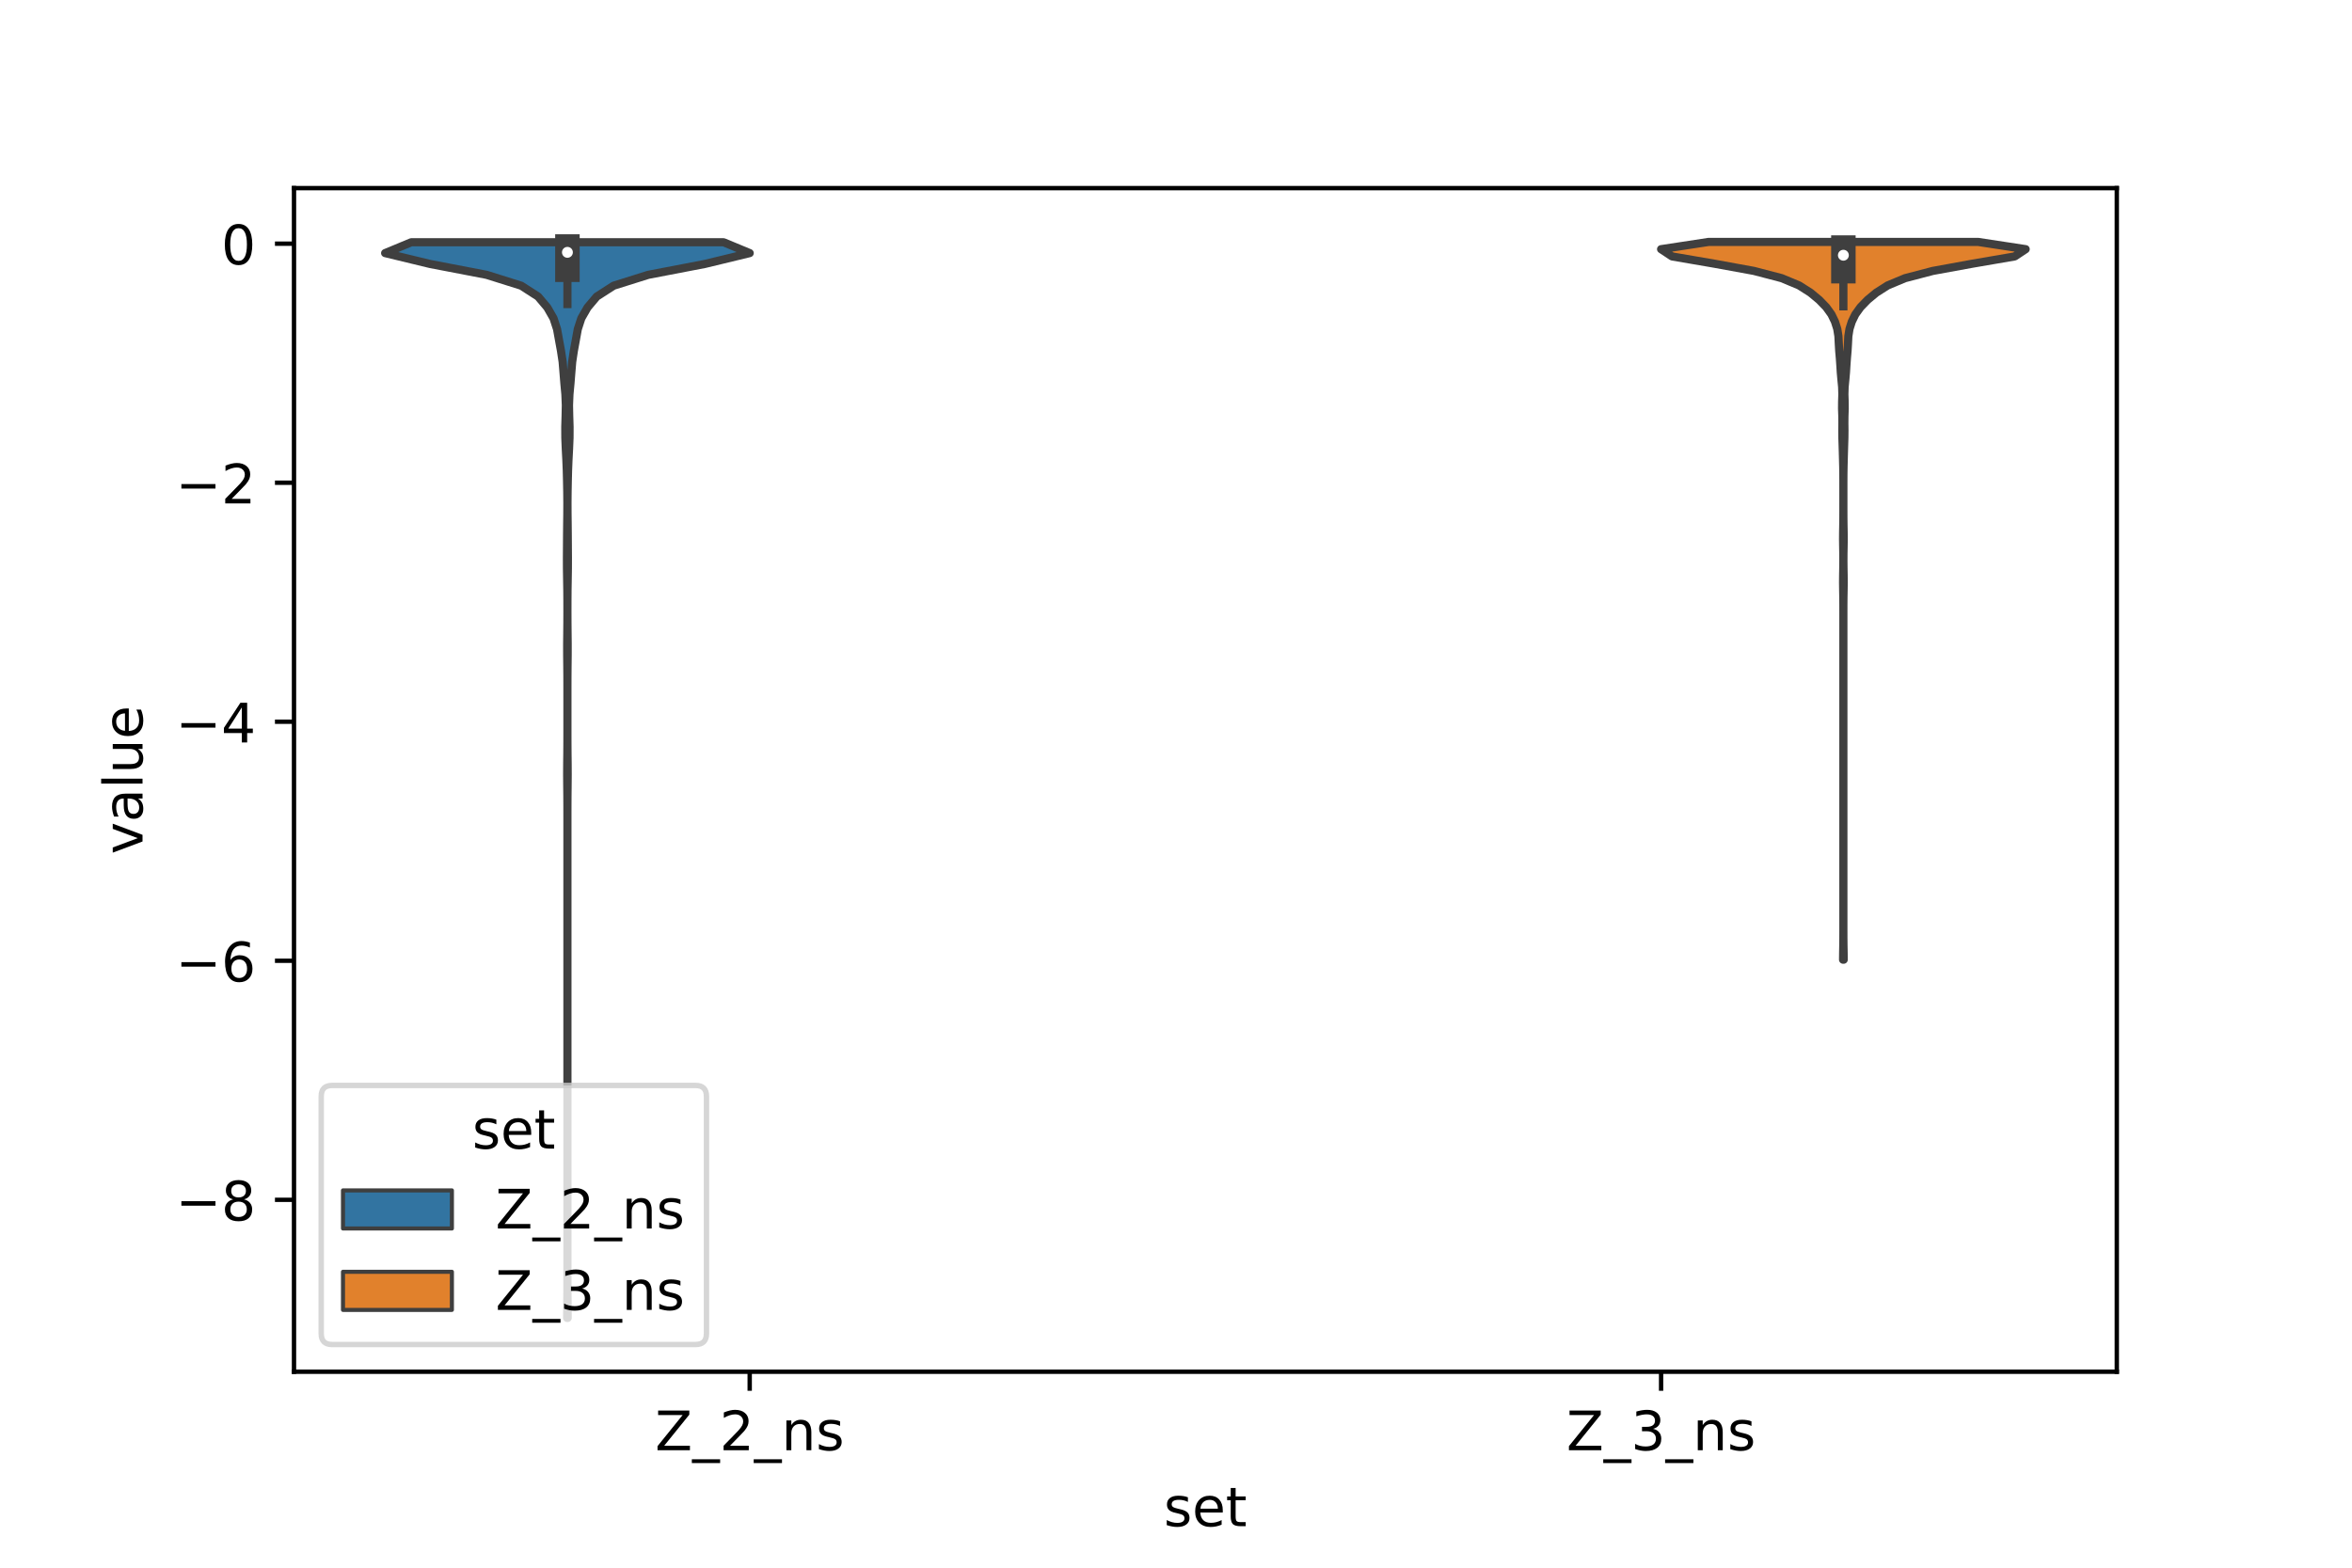 <?xml version="1.0" encoding="utf-8" standalone="no"?>
<!DOCTYPE svg PUBLIC "-//W3C//DTD SVG 1.1//EN"
  "http://www.w3.org/Graphics/SVG/1.1/DTD/svg11.dtd">
<!-- Created with matplotlib (https://matplotlib.org/) -->
<svg height="288pt" version="1.1" viewBox="0 0 432 288" width="432pt" xmlns="http://www.w3.org/2000/svg" xmlns:xlink="http://www.w3.org/1999/xlink">
 <defs>
  <style type="text/css">*{stroke-linecap:butt;stroke-linejoin:round;}</style>
 </defs>
 <g id="figure_1">
  <g id="patch_1">
   <path d="M 0 288 
L 432 288 
L 432 0 
L 0 0 
z
" style="fill:#ffffff;"/>
  </g>
  <g id="axes_1">
   <g id="patch_2">
    <path d="M 54 252 
L 388.8 252 
L 388.8 34.56 
L 54 34.56 
z
" style="fill:#ffffff;"/>
   </g>
   <g id="PolyCollection_1">
    <defs>
     <path d="M 104.269 -45.884 
L 104.171 -45.884 
L 104.185 -47.88 
L 104.207 -49.876 
L 104.218 -51.872 
L 104.22 -53.868 
L 104.22 -55.864 
L 104.22 -57.86 
L 104.22 -59.856 
L 104.22 -61.853 
L 104.22 -63.849 
L 104.22 -65.845 
L 104.22 -67.841 
L 104.22 -69.837 
L 104.22 -71.833 
L 104.22 -73.829 
L 104.22 -75.825 
L 104.22 -77.821 
L 104.22 -79.818 
L 104.22 -81.814 
L 104.22 -83.81 
L 104.22 -85.806 
L 104.22 -87.802 
L 104.22 -89.798 
L 104.22 -91.794 
L 104.22 -93.79 
L 104.22 -95.786 
L 104.22 -97.783 
L 104.22 -99.779 
L 104.22 -101.775 
L 104.22 -103.771 
L 104.22 -105.767 
L 104.22 -107.763 
L 104.22 -109.759 
L 104.22 -111.755 
L 104.22 -113.751 
L 104.22 -115.748 
L 104.22 -117.744 
L 104.22 -119.74 
L 104.22 -121.736 
L 104.22 -123.732 
L 104.22 -125.728 
L 104.22 -127.724 
L 104.22 -129.72 
L 104.22 -131.717 
L 104.22 -133.713 
L 104.22 -135.709 
L 104.22 -137.705 
L 104.218 -139.701 
L 104.209 -141.697 
L 104.188 -143.693 
L 104.172 -145.689 
L 104.182 -147.685 
L 104.205 -149.682 
L 104.217 -151.678 
L 104.22 -153.674 
L 104.22 -155.67 
L 104.22 -157.666 
L 104.22 -159.662 
L 104.219 -161.658 
L 104.215 -163.654 
L 104.2 -165.65 
L 104.177 -167.647 
L 104.174 -169.643 
L 104.195 -171.639 
L 104.213 -173.635 
L 104.219 -175.631 
L 104.216 -177.627 
L 104.202 -179.623 
L 104.169 -181.619 
L 104.137 -183.615 
L 104.132 -185.612 
L 104.146 -187.608 
L 104.157 -189.604 
L 104.177 -191.6 
L 104.201 -193.596 
L 104.209 -195.592 
L 104.192 -197.588 
L 104.155 -199.584 
L 104.105 -201.58 
L 104.025 -203.577 
L 103.92 -205.573 
L 103.837 -207.569 
L 103.83 -209.565 
L 103.891 -211.561 
L 103.932 -213.557 
L 103.85 -215.553 
L 103.665 -217.549 
L 103.506 -219.546 
L 103.341 -221.542 
L 103.041 -223.538 
L 102.676 -225.534 
L 102.315 -227.53 
L 101.665 -229.526 
L 100.52 -231.522 
L 98.835 -233.518 
L 95.734 -235.514 
L 89.378 -237.511 
L 78.986 -239.507 
L 70.74 -241.503 
L 75.546 -243.499 
L 132.894 -243.499 
L 132.894 -243.499 
L 137.7 -241.503 
L 129.454 -239.507 
L 119.062 -237.511 
L 112.706 -235.514 
L 109.605 -233.518 
L 107.92 -231.522 
L 106.775 -229.526 
L 106.125 -227.53 
L 105.764 -225.534 
L 105.399 -223.538 
L 105.099 -221.542 
L 104.934 -219.546 
L 104.775 -217.549 
L 104.59 -215.553 
L 104.508 -213.557 
L 104.549 -211.561 
L 104.61 -209.565 
L 104.603 -207.569 
L 104.52 -205.573 
L 104.415 -203.577 
L 104.335 -201.58 
L 104.285 -199.584 
L 104.248 -197.588 
L 104.231 -195.592 
L 104.239 -193.596 
L 104.263 -191.6 
L 104.283 -189.604 
L 104.294 -187.608 
L 104.308 -185.612 
L 104.303 -183.615 
L 104.271 -181.619 
L 104.238 -179.623 
L 104.224 -177.627 
L 104.221 -175.631 
L 104.227 -173.635 
L 104.245 -171.639 
L 104.266 -169.643 
L 104.263 -167.647 
L 104.24 -165.65 
L 104.225 -163.654 
L 104.221 -161.658 
L 104.22 -159.662 
L 104.22 -157.666 
L 104.22 -155.67 
L 104.22 -153.674 
L 104.223 -151.678 
L 104.235 -149.682 
L 104.258 -147.685 
L 104.268 -145.689 
L 104.252 -143.693 
L 104.231 -141.697 
L 104.222 -139.701 
L 104.22 -137.705 
L 104.22 -135.709 
L 104.22 -133.713 
L 104.22 -131.717 
L 104.22 -129.72 
L 104.22 -127.724 
L 104.22 -125.728 
L 104.22 -123.732 
L 104.22 -121.736 
L 104.22 -119.74 
L 104.22 -117.744 
L 104.22 -115.748 
L 104.22 -113.751 
L 104.22 -111.755 
L 104.22 -109.759 
L 104.22 -107.763 
L 104.22 -105.767 
L 104.22 -103.771 
L 104.22 -101.775 
L 104.22 -99.779 
L 104.22 -97.783 
L 104.22 -95.786 
L 104.22 -93.79 
L 104.22 -91.794 
L 104.22 -89.798 
L 104.22 -87.802 
L 104.22 -85.806 
L 104.22 -83.81 
L 104.22 -81.814 
L 104.22 -79.818 
L 104.22 -77.821 
L 104.22 -75.825 
L 104.22 -73.829 
L 104.22 -71.833 
L 104.22 -69.837 
L 104.22 -67.841 
L 104.22 -65.845 
L 104.22 -63.849 
L 104.22 -61.853 
L 104.22 -59.856 
L 104.22 -57.86 
L 104.22 -55.864 
L 104.22 -53.868 
L 104.222 -51.872 
L 104.233 -49.876 
L 104.255 -47.88 
L 104.269 -45.884 
z
" id="m9eabf66231" style="stroke:#3f3f3f;stroke-width:1.5;"/>
    </defs>
    <g clip-path="url(#pe1f357f8a3)">
     <use style="fill:#3274a1;stroke:#3f3f3f;stroke-width:1.5;" x="0" xlink:href="#m9eabf66231" y="288"/>
    </g>
   </g>
   <g id="PolyCollection_2">
    <defs>
     <path d="M 338.638 -111.697 
L 338.522 -111.697 
L 338.537 -113.029 
L 338.563 -114.361 
L 338.576 -115.693 
L 338.58 -117.025 
L 338.58 -118.357 
L 338.58 -119.689 
L 338.58 -121.021 
L 338.58 -122.353 
L 338.58 -123.685 
L 338.58 -125.016 
L 338.58 -126.348 
L 338.58 -127.68 
L 338.58 -129.012 
L 338.58 -130.344 
L 338.58 -131.676 
L 338.58 -133.008 
L 338.58 -134.34 
L 338.58 -135.672 
L 338.58 -137.004 
L 338.58 -138.336 
L 338.58 -139.667 
L 338.58 -140.999 
L 338.58 -142.331 
L 338.58 -143.663 
L 338.58 -144.995 
L 338.58 -146.327 
L 338.58 -147.659 
L 338.58 -148.991 
L 338.58 -150.323 
L 338.58 -151.655 
L 338.58 -152.987 
L 338.58 -154.318 
L 338.58 -155.65 
L 338.58 -156.982 
L 338.58 -158.314 
L 338.58 -159.646 
L 338.58 -160.978 
L 338.58 -162.31 
L 338.58 -163.642 
L 338.58 -164.974 
L 338.58 -166.306 
L 338.58 -167.638 
L 338.58 -168.969 
L 338.58 -170.301 
L 338.58 -171.633 
L 338.58 -172.965 
L 338.58 -174.297 
L 338.58 -175.629 
L 338.577 -176.961 
L 338.565 -178.293 
L 338.541 -179.625 
L 338.523 -180.957 
L 338.534 -182.289 
L 338.559 -183.62 
L 338.572 -184.952 
L 338.565 -186.284 
L 338.541 -187.616 
L 338.523 -188.948 
L 338.534 -190.28 
L 338.559 -191.612 
L 338.575 -192.944 
L 338.579 -194.276 
L 338.58 -195.608 
L 338.58 -196.94 
L 338.58 -198.271 
L 338.579 -199.603 
L 338.572 -200.935 
L 338.551 -202.267 
L 338.517 -203.599 
L 338.481 -204.931 
L 338.441 -206.263 
L 338.398 -207.595 
L 338.384 -208.927 
L 338.401 -210.259 
L 338.387 -211.591 
L 338.34 -212.922 
L 338.351 -214.254 
L 338.396 -215.586 
L 338.353 -216.918 
L 338.224 -218.25 
L 338.106 -219.582 
L 338.024 -220.914 
L 337.929 -222.246 
L 337.814 -223.578 
L 337.736 -224.91 
L 337.67 -226.242 
L 337.457 -227.573 
L 337.034 -228.905 
L 336.389 -230.237 
L 335.432 -231.569 
L 334.142 -232.901 
L 332.536 -234.233 
L 330.437 -235.565 
L 327.249 -236.897 
L 322.158 -238.229 
L 314.858 -239.561 
L 307.105 -240.893 
L 305.1 -242.224 
L 313.822 -243.556 
L 363.338 -243.556 
L 363.338 -243.556 
L 372.06 -242.224 
L 370.055 -240.893 
L 362.302 -239.561 
L 355.002 -238.229 
L 349.911 -236.897 
L 346.723 -235.565 
L 344.624 -234.233 
L 343.018 -232.901 
L 341.728 -231.569 
L 340.771 -230.237 
L 340.126 -228.905 
L 339.703 -227.573 
L 339.49 -226.242 
L 339.424 -224.91 
L 339.346 -223.578 
L 339.231 -222.246 
L 339.136 -220.914 
L 339.054 -219.582 
L 338.936 -218.25 
L 338.807 -216.918 
L 338.764 -215.586 
L 338.809 -214.254 
L 338.82 -212.922 
L 338.773 -211.591 
L 338.759 -210.259 
L 338.776 -208.927 
L 338.762 -207.595 
L 338.719 -206.263 
L 338.679 -204.931 
L 338.643 -203.599 
L 338.609 -202.267 
L 338.588 -200.935 
L 338.581 -199.603 
L 338.58 -198.271 
L 338.58 -196.94 
L 338.58 -195.608 
L 338.581 -194.276 
L 338.585 -192.944 
L 338.601 -191.612 
L 338.626 -190.28 
L 338.637 -188.948 
L 338.619 -187.616 
L 338.595 -186.284 
L 338.588 -184.952 
L 338.601 -183.62 
L 338.626 -182.289 
L 338.637 -180.957 
L 338.619 -179.625 
L 338.595 -178.293 
L 338.583 -176.961 
L 338.58 -175.629 
L 338.58 -174.297 
L 338.58 -172.965 
L 338.58 -171.633 
L 338.58 -170.301 
L 338.58 -168.969 
L 338.58 -167.638 
L 338.58 -166.306 
L 338.58 -164.974 
L 338.58 -163.642 
L 338.58 -162.31 
L 338.58 -160.978 
L 338.58 -159.646 
L 338.58 -158.314 
L 338.58 -156.982 
L 338.58 -155.65 
L 338.58 -154.318 
L 338.58 -152.987 
L 338.58 -151.655 
L 338.58 -150.323 
L 338.58 -148.991 
L 338.58 -147.659 
L 338.58 -146.327 
L 338.58 -144.995 
L 338.58 -143.663 
L 338.58 -142.331 
L 338.58 -140.999 
L 338.58 -139.667 
L 338.58 -138.336 
L 338.58 -137.004 
L 338.58 -135.672 
L 338.58 -134.34 
L 338.58 -133.008 
L 338.58 -131.676 
L 338.58 -130.344 
L 338.58 -129.012 
L 338.58 -127.68 
L 338.58 -126.348 
L 338.58 -125.016 
L 338.58 -123.685 
L 338.58 -122.353 
L 338.58 -121.021 
L 338.58 -119.689 
L 338.58 -118.357 
L 338.58 -117.025 
L 338.584 -115.693 
L 338.597 -114.361 
L 338.623 -113.029 
L 338.638 -111.697 
z
" id="m2194cb11f2" style="stroke:#3f3f3f;stroke-width:1.5;"/>
    </defs>
    <g clip-path="url(#pe1f357f8a3)">
     <use style="fill:#e1812c;stroke:#3f3f3f;stroke-width:1.5;" x="0" xlink:href="#m2194cb11f2" y="288"/>
    </g>
   </g>
   <g id="patch_3">
    <path clip-path="url(#pe1f357f8a3)" d="M 137.7 44.765 
L 137.7 44.765 
L 137.7 44.765 
L 137.7 44.765 
z
" style="fill:#3274a1;stroke:#3f3f3f;stroke-linejoin:miter;stroke-width:0.75;"/>
   </g>
   <g id="patch_4">
    <path clip-path="url(#pe1f357f8a3)" d="M 137.7 44.765 
L 137.7 44.765 
L 137.7 44.765 
L 137.7 44.765 
z
" style="fill:#e1812c;stroke:#3f3f3f;stroke-linejoin:miter;stroke-width:0.75;"/>
   </g>
   <g id="matplotlib.axis_1">
    <g id="xtick_1">
     <g id="line2d_1">
      <defs>
       <path d="M 0 0 
L 0 3.5 
" id="me3e0dfc1e3" style="stroke:#000000;stroke-width:0.8;"/>
      </defs>
      <g>
       <use style="stroke:#000000;stroke-width:0.8;" x="137.7" xlink:href="#me3e0dfc1e3" y="252"/>
      </g>
     </g>
     <g id="text_1">
      <!-- Z_2_ns -->
      <g transform="translate(120.32 266.422)scale(0.1 -0.1)">
       <defs>
        <path d="M 5.609 72.906 
L 62.891 72.906 
L 62.891 65.375 
L 16.797 8.297 
L 64.016 8.297 
L 64.016 0 
L 4.5 0 
L 4.5 7.516 
L 50.594 64.594 
L 5.609 64.594 
z
" id="DejaVuSans-90"/>
        <path d="M 50.984 -16.609 
L 50.984 -23.578 
L -0.984 -23.578 
L -0.984 -16.609 
z
" id="DejaVuSans-95"/>
        <path d="M 19.188 8.297 
L 53.609 8.297 
L 53.609 0 
L 7.328 0 
L 7.328 8.297 
Q 12.938 14.109 22.625 23.891 
Q 32.328 33.688 34.812 36.531 
Q 39.547 41.844 41.422 45.531 
Q 43.312 49.219 43.312 52.781 
Q 43.312 58.594 39.234 62.25 
Q 35.156 65.922 28.609 65.922 
Q 23.969 65.922 18.812 64.312 
Q 13.672 62.703 7.812 59.422 
L 7.812 69.391 
Q 13.766 71.781 18.938 73 
Q 24.125 74.219 28.422 74.219 
Q 39.75 74.219 46.484 68.547 
Q 53.219 62.891 53.219 53.422 
Q 53.219 48.922 51.531 44.891 
Q 49.859 40.875 45.406 35.406 
Q 44.188 33.984 37.641 27.219 
Q 31.109 20.453 19.188 8.297 
z
" id="DejaVuSans-50"/>
        <path d="M 54.891 33.016 
L 54.891 0 
L 45.906 0 
L 45.906 32.719 
Q 45.906 40.484 42.875 44.328 
Q 39.844 48.188 33.797 48.188 
Q 26.516 48.188 22.312 43.547 
Q 18.109 38.922 18.109 30.906 
L 18.109 0 
L 9.078 0 
L 9.078 54.688 
L 18.109 54.688 
L 18.109 46.188 
Q 21.344 51.125 25.703 53.562 
Q 30.078 56 35.797 56 
Q 45.219 56 50.047 50.172 
Q 54.891 44.344 54.891 33.016 
z
" id="DejaVuSans-110"/>
        <path d="M 44.281 53.078 
L 44.281 44.578 
Q 40.484 46.531 36.375 47.5 
Q 32.281 48.484 27.875 48.484 
Q 21.188 48.484 17.844 46.438 
Q 14.5 44.391 14.5 40.281 
Q 14.5 37.156 16.891 35.375 
Q 19.281 33.594 26.516 31.984 
L 29.594 31.297 
Q 39.156 29.25 43.188 25.516 
Q 47.219 21.781 47.219 15.094 
Q 47.219 7.469 41.188 3.016 
Q 35.156 -1.422 24.609 -1.422 
Q 20.219 -1.422 15.453 -0.562 
Q 10.688 0.297 5.422 2 
L 5.422 11.281 
Q 10.406 8.688 15.234 7.391 
Q 20.062 6.109 24.812 6.109 
Q 31.156 6.109 34.562 8.281 
Q 37.984 10.453 37.984 14.406 
Q 37.984 18.062 35.516 20.016 
Q 33.062 21.969 24.703 23.781 
L 21.578 24.516 
Q 13.234 26.266 9.516 29.906 
Q 5.812 33.547 5.812 39.891 
Q 5.812 47.609 11.281 51.797 
Q 16.75 56 26.812 56 
Q 31.781 56 36.172 55.266 
Q 40.578 54.547 44.281 53.078 
z
" id="DejaVuSans-115"/>
       </defs>
       <use xlink:href="#DejaVuSans-90"/>
       <use x="68.506" xlink:href="#DejaVuSans-95"/>
       <use x="118.506" xlink:href="#DejaVuSans-50"/>
       <use x="182.129" xlink:href="#DejaVuSans-95"/>
       <use x="232.129" xlink:href="#DejaVuSans-110"/>
       <use x="295.508" xlink:href="#DejaVuSans-115"/>
      </g>
     </g>
    </g>
    <g id="xtick_2">
     <g id="line2d_2">
      <g>
       <use style="stroke:#000000;stroke-width:0.8;" x="305.1" xlink:href="#me3e0dfc1e3" y="252"/>
      </g>
     </g>
     <g id="text_2">
      <!-- Z_3_ns -->
      <g transform="translate(287.72 266.422)scale(0.1 -0.1)">
       <defs>
        <path d="M 40.578 39.312 
Q 47.656 37.797 51.625 33 
Q 55.609 28.219 55.609 21.188 
Q 55.609 10.406 48.188 4.484 
Q 40.766 -1.422 27.094 -1.422 
Q 22.516 -1.422 17.656 -0.516 
Q 12.797 0.391 7.625 2.203 
L 7.625 11.719 
Q 11.719 9.328 16.594 8.109 
Q 21.484 6.891 26.812 6.891 
Q 36.078 6.891 40.938 10.547 
Q 45.797 14.203 45.797 21.188 
Q 45.797 27.641 41.281 31.266 
Q 36.766 34.906 28.719 34.906 
L 20.219 34.906 
L 20.219 43.016 
L 29.109 43.016 
Q 36.375 43.016 40.234 45.922 
Q 44.094 48.828 44.094 54.297 
Q 44.094 59.906 40.109 62.906 
Q 36.141 65.922 28.719 65.922 
Q 24.656 65.922 20.016 65.031 
Q 15.375 64.156 9.812 62.312 
L 9.812 71.094 
Q 15.438 72.656 20.344 73.438 
Q 25.25 74.219 29.594 74.219 
Q 40.828 74.219 47.359 69.109 
Q 53.906 64.016 53.906 55.328 
Q 53.906 49.266 50.438 45.094 
Q 46.969 40.922 40.578 39.312 
z
" id="DejaVuSans-51"/>
       </defs>
       <use xlink:href="#DejaVuSans-90"/>
       <use x="68.506" xlink:href="#DejaVuSans-95"/>
       <use x="118.506" xlink:href="#DejaVuSans-51"/>
       <use x="182.129" xlink:href="#DejaVuSans-95"/>
       <use x="232.129" xlink:href="#DejaVuSans-110"/>
       <use x="295.508" xlink:href="#DejaVuSans-115"/>
      </g>
     </g>
    </g>
    <g id="text_3">
     <!-- set -->
     <g transform="translate(213.759 280.378)scale(0.1 -0.1)">
      <defs>
       <path d="M 56.203 29.594 
L 56.203 25.203 
L 14.891 25.203 
Q 15.484 15.922 20.484 11.062 
Q 25.484 6.203 34.422 6.203 
Q 39.594 6.203 44.453 7.469 
Q 49.312 8.734 54.109 11.281 
L 54.109 2.781 
Q 49.266 0.734 44.188 -0.344 
Q 39.109 -1.422 33.891 -1.422 
Q 20.797 -1.422 13.156 6.188 
Q 5.516 13.812 5.516 26.812 
Q 5.516 40.234 12.766 48.109 
Q 20.016 56 32.328 56 
Q 43.359 56 49.781 48.891 
Q 56.203 41.797 56.203 29.594 
z
M 47.219 32.234 
Q 47.125 39.594 43.094 43.984 
Q 39.062 48.391 32.422 48.391 
Q 24.906 48.391 20.391 44.141 
Q 15.875 39.891 15.188 32.172 
z
" id="DejaVuSans-101"/>
       <path d="M 18.312 70.219 
L 18.312 54.688 
L 36.812 54.688 
L 36.812 47.703 
L 18.312 47.703 
L 18.312 18.016 
Q 18.312 11.328 20.141 9.422 
Q 21.969 7.516 27.594 7.516 
L 36.812 7.516 
L 36.812 0 
L 27.594 0 
Q 17.188 0 13.234 3.875 
Q 9.281 7.766 9.281 18.016 
L 9.281 47.703 
L 2.688 47.703 
L 2.688 54.688 
L 9.281 54.688 
L 9.281 70.219 
z
" id="DejaVuSans-116"/>
      </defs>
      <use xlink:href="#DejaVuSans-115"/>
      <use x="52.1" xlink:href="#DejaVuSans-101"/>
      <use x="113.623" xlink:href="#DejaVuSans-116"/>
     </g>
    </g>
   </g>
   <g id="matplotlib.axis_2">
    <g id="ytick_1">
     <g id="line2d_3">
      <defs>
       <path d="M 0 0 
L -3.5 0 
" id="m55ee9d71b7" style="stroke:#000000;stroke-width:0.8;"/>
      </defs>
      <g>
       <use style="stroke:#000000;stroke-width:0.8;" x="54" xlink:href="#m55ee9d71b7" y="220.418"/>
      </g>
     </g>
     <g id="text_4">
      <!-- −8 -->
      <g transform="translate(32.258 224.218)scale(0.1 -0.1)">
       <defs>
        <path d="M 10.594 35.5 
L 73.188 35.5 
L 73.188 27.203 
L 10.594 27.203 
z
" id="DejaVuSans-8722"/>
        <path d="M 31.781 34.625 
Q 24.75 34.625 20.719 30.859 
Q 16.703 27.094 16.703 20.516 
Q 16.703 13.922 20.719 10.156 
Q 24.75 6.391 31.781 6.391 
Q 38.812 6.391 42.859 10.172 
Q 46.922 13.969 46.922 20.516 
Q 46.922 27.094 42.891 30.859 
Q 38.875 34.625 31.781 34.625 
z
M 21.922 38.812 
Q 15.578 40.375 12.031 44.719 
Q 8.5 49.078 8.5 55.328 
Q 8.5 64.062 14.719 69.141 
Q 20.953 74.219 31.781 74.219 
Q 42.672 74.219 48.875 69.141 
Q 55.078 64.062 55.078 55.328 
Q 55.078 49.078 51.531 44.719 
Q 48 40.375 41.703 38.812 
Q 48.828 37.156 52.797 32.312 
Q 56.781 27.484 56.781 20.516 
Q 56.781 9.906 50.312 4.234 
Q 43.844 -1.422 31.781 -1.422 
Q 19.734 -1.422 13.25 4.234 
Q 6.781 9.906 6.781 20.516 
Q 6.781 27.484 10.781 32.312 
Q 14.797 37.156 21.922 38.812 
z
M 18.312 54.391 
Q 18.312 48.734 21.844 45.562 
Q 25.391 42.391 31.781 42.391 
Q 38.141 42.391 41.719 45.562 
Q 45.312 48.734 45.312 54.391 
Q 45.312 60.062 41.719 63.234 
Q 38.141 66.406 31.781 66.406 
Q 25.391 66.406 21.844 63.234 
Q 18.312 60.062 18.312 54.391 
z
" id="DejaVuSans-56"/>
       </defs>
       <use xlink:href="#DejaVuSans-8722"/>
       <use x="83.789" xlink:href="#DejaVuSans-56"/>
      </g>
     </g>
    </g>
    <g id="ytick_2">
     <g id="line2d_4">
      <g>
       <use style="stroke:#000000;stroke-width:0.8;" x="54" xlink:href="#m55ee9d71b7" y="176.505"/>
      </g>
     </g>
     <g id="text_5">
      <!-- −6 -->
      <g transform="translate(32.258 180.304)scale(0.1 -0.1)">
       <defs>
        <path d="M 33.016 40.375 
Q 26.375 40.375 22.484 35.828 
Q 18.609 31.297 18.609 23.391 
Q 18.609 15.531 22.484 10.953 
Q 26.375 6.391 33.016 6.391 
Q 39.656 6.391 43.531 10.953 
Q 47.406 15.531 47.406 23.391 
Q 47.406 31.297 43.531 35.828 
Q 39.656 40.375 33.016 40.375 
z
M 52.594 71.297 
L 52.594 62.312 
Q 48.875 64.062 45.094 64.984 
Q 41.312 65.922 37.594 65.922 
Q 27.828 65.922 22.672 59.328 
Q 17.531 52.734 16.797 39.406 
Q 19.672 43.656 24.016 45.922 
Q 28.375 48.188 33.594 48.188 
Q 44.578 48.188 50.953 41.516 
Q 57.328 34.859 57.328 23.391 
Q 57.328 12.156 50.688 5.359 
Q 44.047 -1.422 33.016 -1.422 
Q 20.359 -1.422 13.672 8.266 
Q 6.984 17.969 6.984 36.375 
Q 6.984 53.656 15.188 63.938 
Q 23.391 74.219 37.203 74.219 
Q 40.922 74.219 44.703 73.484 
Q 48.484 72.75 52.594 71.297 
z
" id="DejaVuSans-54"/>
       </defs>
       <use xlink:href="#DejaVuSans-8722"/>
       <use x="83.789" xlink:href="#DejaVuSans-54"/>
      </g>
     </g>
    </g>
    <g id="ytick_3">
     <g id="line2d_5">
      <g>
       <use style="stroke:#000000;stroke-width:0.8;" x="54" xlink:href="#m55ee9d71b7" y="132.592"/>
      </g>
     </g>
     <g id="text_6">
      <!-- −4 -->
      <g transform="translate(32.258 136.391)scale(0.1 -0.1)">
       <defs>
        <path d="M 37.797 64.312 
L 12.891 25.391 
L 37.797 25.391 
z
M 35.203 72.906 
L 47.609 72.906 
L 47.609 25.391 
L 58.016 25.391 
L 58.016 17.188 
L 47.609 17.188 
L 47.609 0 
L 37.797 0 
L 37.797 17.188 
L 4.891 17.188 
L 4.891 26.703 
z
" id="DejaVuSans-52"/>
       </defs>
       <use xlink:href="#DejaVuSans-8722"/>
       <use x="83.789" xlink:href="#DejaVuSans-52"/>
      </g>
     </g>
    </g>
    <g id="ytick_4">
     <g id="line2d_6">
      <g>
       <use style="stroke:#000000;stroke-width:0.8;" x="54" xlink:href="#m55ee9d71b7" y="88.678"/>
      </g>
     </g>
     <g id="text_7">
      <!-- −2 -->
      <g transform="translate(32.258 92.478)scale(0.1 -0.1)">
       <use xlink:href="#DejaVuSans-8722"/>
       <use x="83.789" xlink:href="#DejaVuSans-50"/>
      </g>
     </g>
    </g>
    <g id="ytick_5">
     <g id="line2d_7">
      <g>
       <use style="stroke:#000000;stroke-width:0.8;" x="54" xlink:href="#m55ee9d71b7" y="44.765"/>
      </g>
     </g>
     <g id="text_8">
      <!-- 0 -->
      <g transform="translate(40.638 48.564)scale(0.1 -0.1)">
       <defs>
        <path d="M 31.781 66.406 
Q 24.172 66.406 20.328 58.906 
Q 16.5 51.422 16.5 36.375 
Q 16.5 21.391 20.328 13.891 
Q 24.172 6.391 31.781 6.391 
Q 39.453 6.391 43.281 13.891 
Q 47.125 21.391 47.125 36.375 
Q 47.125 51.422 43.281 58.906 
Q 39.453 66.406 31.781 66.406 
z
M 31.781 74.219 
Q 44.047 74.219 50.516 64.516 
Q 56.984 54.828 56.984 36.375 
Q 56.984 17.969 50.516 8.266 
Q 44.047 -1.422 31.781 -1.422 
Q 19.531 -1.422 13.062 8.266 
Q 6.594 17.969 6.594 36.375 
Q 6.594 54.828 13.062 64.516 
Q 19.531 74.219 31.781 74.219 
z
" id="DejaVuSans-48"/>
       </defs>
       <use xlink:href="#DejaVuSans-48"/>
      </g>
     </g>
    </g>
    <g id="text_9">
     <!-- value -->
     <g transform="translate(26.178 156.938)rotate(-90)scale(0.1 -0.1)">
      <defs>
       <path d="M 2.984 54.688 
L 12.5 54.688 
L 29.594 8.797 
L 46.688 54.688 
L 56.203 54.688 
L 35.688 0 
L 23.484 0 
z
" id="DejaVuSans-118"/>
       <path d="M 34.281 27.484 
Q 23.391 27.484 19.188 25 
Q 14.984 22.516 14.984 16.5 
Q 14.984 11.719 18.141 8.906 
Q 21.297 6.109 26.703 6.109 
Q 34.188 6.109 38.703 11.406 
Q 43.219 16.703 43.219 25.484 
L 43.219 27.484 
z
M 52.203 31.203 
L 52.203 0 
L 43.219 0 
L 43.219 8.297 
Q 40.141 3.328 35.547 0.953 
Q 30.953 -1.422 24.312 -1.422 
Q 15.922 -1.422 10.953 3.297 
Q 6 8.016 6 15.922 
Q 6 25.141 12.172 29.828 
Q 18.359 34.516 30.609 34.516 
L 43.219 34.516 
L 43.219 35.406 
Q 43.219 41.609 39.141 45 
Q 35.062 48.391 27.688 48.391 
Q 23 48.391 18.547 47.266 
Q 14.109 46.141 10.016 43.891 
L 10.016 52.203 
Q 14.938 54.109 19.578 55.047 
Q 24.219 56 28.609 56 
Q 40.484 56 46.344 49.844 
Q 52.203 43.703 52.203 31.203 
z
" id="DejaVuSans-97"/>
       <path d="M 9.422 75.984 
L 18.406 75.984 
L 18.406 0 
L 9.422 0 
z
" id="DejaVuSans-108"/>
       <path d="M 8.5 21.578 
L 8.5 54.688 
L 17.484 54.688 
L 17.484 21.922 
Q 17.484 14.156 20.5 10.266 
Q 23.531 6.391 29.594 6.391 
Q 36.859 6.391 41.078 11.031 
Q 45.312 15.672 45.312 23.688 
L 45.312 54.688 
L 54.297 54.688 
L 54.297 0 
L 45.312 0 
L 45.312 8.406 
Q 42.047 3.422 37.719 1 
Q 33.406 -1.422 27.688 -1.422 
Q 18.266 -1.422 13.375 4.438 
Q 8.5 10.297 8.5 21.578 
z
M 31.109 56 
z
" id="DejaVuSans-117"/>
      </defs>
      <use xlink:href="#DejaVuSans-118"/>
      <use x="59.18" xlink:href="#DejaVuSans-97"/>
      <use x="120.459" xlink:href="#DejaVuSans-108"/>
      <use x="148.242" xlink:href="#DejaVuSans-117"/>
      <use x="211.621" xlink:href="#DejaVuSans-101"/>
     </g>
    </g>
   </g>
   <g id="line2d_8">
    <path clip-path="url(#pe1f357f8a3)" d="M 104.22 55.855 
L 104.22 44.501 
" style="fill:none;stroke:#3f3f3f;stroke-linecap:square;stroke-width:1.5;"/>
   </g>
   <g id="line2d_9">
    <path clip-path="url(#pe1f357f8a3)" d="M 104.22 49.554 
L 104.22 45.294 
" style="fill:none;stroke:#3f3f3f;stroke-linecap:square;stroke-width:4.5;"/>
   </g>
   <g id="line2d_10">
    <path clip-path="url(#pe1f357f8a3)" d="M 338.58 56.27 
L 338.58 44.444 
" style="fill:none;stroke:#3f3f3f;stroke-linecap:square;stroke-width:1.5;"/>
   </g>
   <g id="line2d_11">
    <path clip-path="url(#pe1f357f8a3)" d="M 338.58 49.82 
L 338.58 45.485 
" style="fill:none;stroke:#3f3f3f;stroke-linecap:square;stroke-width:4.5;"/>
   </g>
   <g id="patch_5">
    <path d="M 54 252 
L 54 34.56 
" style="fill:none;stroke:#000000;stroke-linecap:square;stroke-linejoin:miter;stroke-width:0.8;"/>
   </g>
   <g id="patch_6">
    <path d="M 388.8 252 
L 388.8 34.56 
" style="fill:none;stroke:#000000;stroke-linecap:square;stroke-linejoin:miter;stroke-width:0.8;"/>
   </g>
   <g id="patch_7">
    <path d="M 54 252 
L 388.8 252 
" style="fill:none;stroke:#000000;stroke-linecap:square;stroke-linejoin:miter;stroke-width:0.8;"/>
   </g>
   <g id="patch_8">
    <path d="M 54 34.56 
L 388.8 34.56 
" style="fill:none;stroke:#000000;stroke-linecap:square;stroke-linejoin:miter;stroke-width:0.8;"/>
   </g>
   <g id="PathCollection_1">
    <defs>
     <path d="M 0 1.5 
C 0.398 1.5 0.779 1.342 1.061 1.061 
C 1.342 0.779 1.5 0.398 1.5 0 
C 1.5 -0.398 1.342 -0.779 1.061 -1.061 
C 0.779 -1.342 0.398 -1.5 0 -1.5 
C -0.398 -1.5 -0.779 -1.342 -1.061 -1.061 
C -1.342 -0.779 -1.5 -0.398 -1.5 0 
C -1.5 0.398 -1.342 0.779 -1.061 1.061 
C -0.779 1.342 -0.398 1.5 0 1.5 
z
" id="md0fe702630" style="stroke:#3f3f3f;"/>
    </defs>
    <g clip-path="url(#pe1f357f8a3)">
     <use style="fill:#ffffff;stroke:#3f3f3f;" x="104.22" xlink:href="#md0fe702630" y="46.357"/>
    </g>
   </g>
   <g id="PathCollection_2">
    <g clip-path="url(#pe1f357f8a3)">
     <use style="fill:#ffffff;stroke:#3f3f3f;" x="338.58" xlink:href="#md0fe702630" y="46.889"/>
    </g>
   </g>
   <g id="legend_1">
    <g id="patch_9">
     <path d="M 61 247 
L 127.759 247 
Q 129.759 247 129.759 245 
L 129.759 201.409 
Q 129.759 199.409 127.759 199.409 
L 61 199.409 
Q 59 199.409 59 201.409 
L 59 245 
Q 59 247 61 247 
z
" style="fill:#ffffff;opacity:0.8;stroke:#cccccc;stroke-linejoin:miter;"/>
    </g>
    <g id="text_10">
     <!-- set -->
     <g transform="translate(86.738 211.008)scale(0.1 -0.1)">
      <use xlink:href="#DejaVuSans-115"/>
      <use x="52.1" xlink:href="#DejaVuSans-101"/>
      <use x="113.623" xlink:href="#DejaVuSans-116"/>
     </g>
    </g>
    <g id="patch_10">
     <path d="M 63 225.686 
L 83 225.686 
L 83 218.686 
L 63 218.686 
z
" style="fill:#3274a1;stroke:#3f3f3f;stroke-linejoin:miter;stroke-width:0.75;"/>
    </g>
    <g id="text_11">
     <!-- Z_2_ns -->
     <g transform="translate(91 225.686)scale(0.1 -0.1)">
      <use xlink:href="#DejaVuSans-90"/>
      <use x="68.506" xlink:href="#DejaVuSans-95"/>
      <use x="118.506" xlink:href="#DejaVuSans-50"/>
      <use x="182.129" xlink:href="#DejaVuSans-95"/>
      <use x="232.129" xlink:href="#DejaVuSans-110"/>
      <use x="295.508" xlink:href="#DejaVuSans-115"/>
     </g>
    </g>
    <g id="patch_11">
     <path d="M 63 240.642 
L 83 240.642 
L 83 233.642 
L 63 233.642 
z
" style="fill:#e1812c;stroke:#3f3f3f;stroke-linejoin:miter;stroke-width:0.75;"/>
    </g>
    <g id="text_12">
     <!-- Z_3_ns -->
     <g transform="translate(91 240.642)scale(0.1 -0.1)">
      <use xlink:href="#DejaVuSans-90"/>
      <use x="68.506" xlink:href="#DejaVuSans-95"/>
      <use x="118.506" xlink:href="#DejaVuSans-51"/>
      <use x="182.129" xlink:href="#DejaVuSans-95"/>
      <use x="232.129" xlink:href="#DejaVuSans-110"/>
      <use x="295.508" xlink:href="#DejaVuSans-115"/>
     </g>
    </g>
   </g>
  </g>
 </g>
 <defs>
  <clipPath id="pe1f357f8a3">
   <rect height="217.44" width="334.8" x="54" y="34.56"/>
  </clipPath>
 </defs>
</svg>
